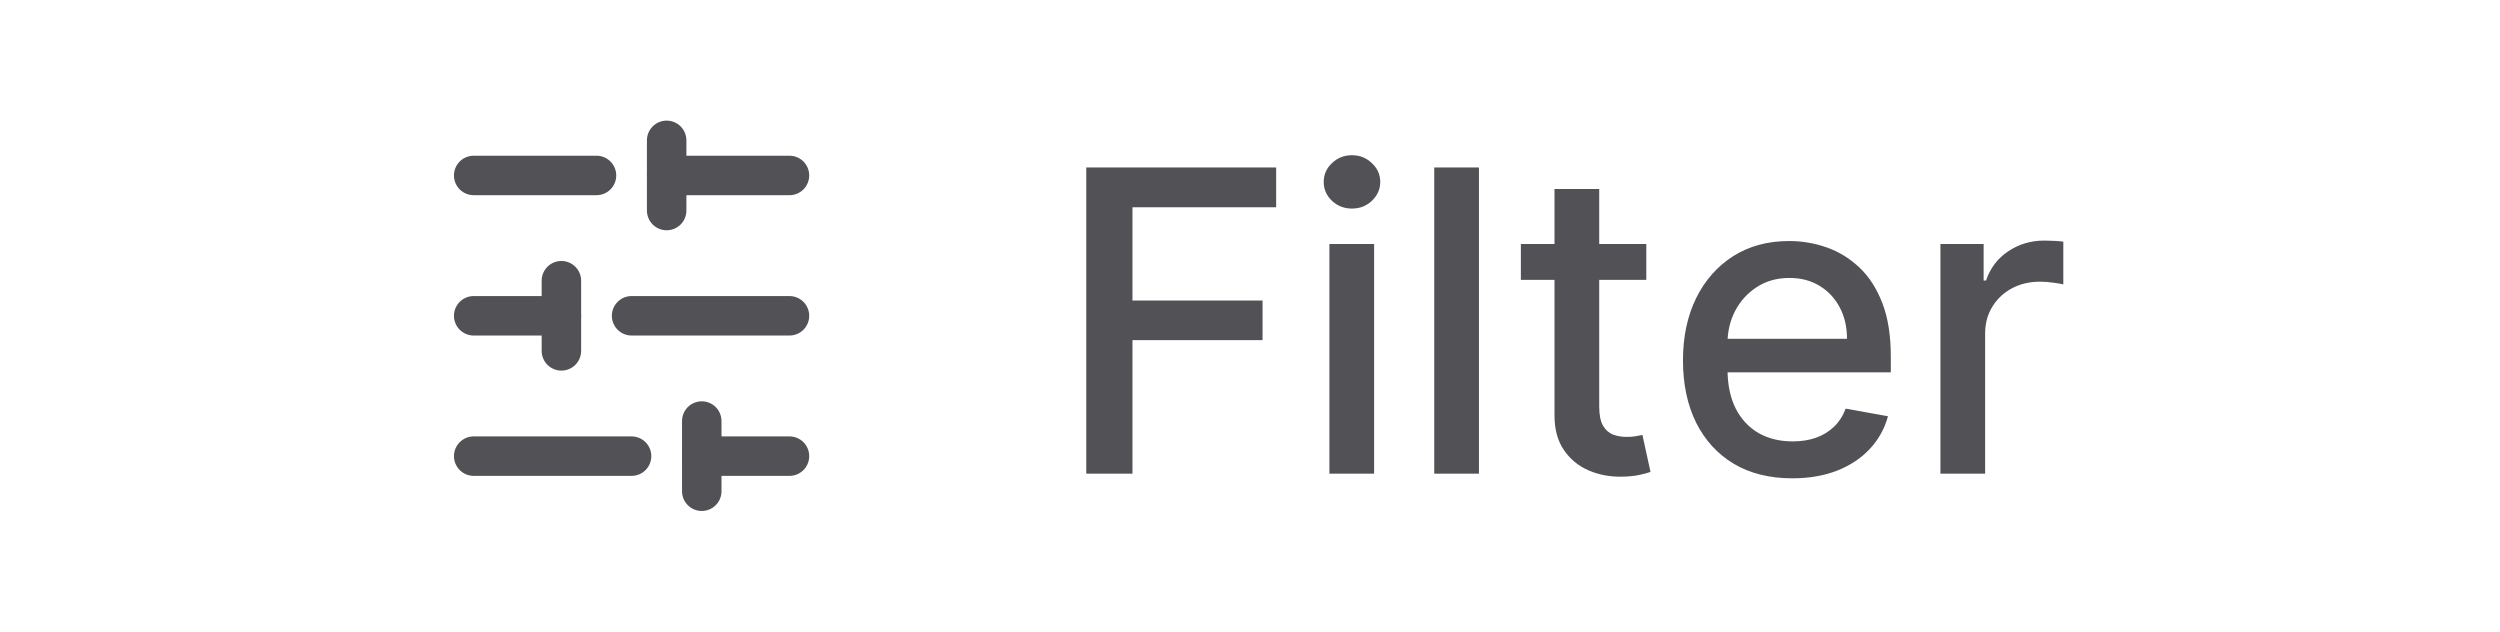<svg width="95" height="24" viewBox="0 0 95 24" fill="none" xmlns="http://www.w3.org/2000/svg">
<path d="M30 6.667H25.333" stroke="#525256" stroke-width="1.5" stroke-linecap="round" stroke-linejoin="round"/>
<path d="M22.667 6.667H18" stroke="#525256" stroke-width="1.5" stroke-linecap="round" stroke-linejoin="round"/>
<path d="M30 12H24" stroke="#525256" stroke-width="1.5" stroke-linecap="round" stroke-linejoin="round"/>
<path d="M21.333 12H18" stroke="#525256" stroke-width="1.5" stroke-linecap="round" stroke-linejoin="round"/>
<path d="M30 17.333H26.667" stroke="#525256" stroke-width="1.5" stroke-linecap="round" stroke-linejoin="round"/>
<path d="M24 17.333H18" stroke="#525256" stroke-width="1.5" stroke-linecap="round" stroke-linejoin="round"/>
<path d="M25.333 5.333V8" stroke="#525256" stroke-width="1.5" stroke-linecap="round" stroke-linejoin="round"/>
<path d="M21.333 10.667V13.333" stroke="#525256" stroke-width="1.5" stroke-linecap="round" stroke-linejoin="round"/>
<path d="M26.667 16V18.667" stroke="#525256" stroke-width="1.5" stroke-linecap="round" stroke-linejoin="round"/>
<path d="M41.278 18V6.364H48.494V7.875H43.034V11.421H47.977V12.926H43.034V18H41.278ZM50.517 18V9.273H52.216V18H50.517ZM51.375 7.926C51.08 7.926 50.826 7.828 50.614 7.631C50.405 7.43 50.301 7.191 50.301 6.915C50.301 6.634 50.405 6.396 50.614 6.199C50.826 5.998 51.08 5.898 51.375 5.898C51.67 5.898 51.922 5.998 52.131 6.199C52.343 6.396 52.449 6.634 52.449 6.915C52.449 7.191 52.343 7.43 52.131 7.631C51.922 7.828 51.67 7.926 51.375 7.926ZM56.2 6.364V18H54.501V6.364H56.2ZM62.56 9.273V10.636H57.793V9.273H62.56ZM59.071 7.182H60.77V15.438C60.77 15.767 60.819 16.015 60.918 16.182C61.016 16.345 61.143 16.456 61.298 16.517C61.457 16.574 61.63 16.602 61.815 16.602C61.952 16.602 62.071 16.593 62.173 16.574C62.276 16.555 62.355 16.54 62.412 16.528L62.719 17.932C62.62 17.97 62.48 18.008 62.298 18.046C62.117 18.087 61.889 18.11 61.617 18.114C61.169 18.121 60.753 18.042 60.367 17.875C59.98 17.708 59.668 17.451 59.429 17.102C59.19 16.754 59.071 16.316 59.071 15.79V7.182ZM68.106 18.176C67.247 18.176 66.506 17.992 65.885 17.625C65.267 17.254 64.79 16.733 64.453 16.062C64.12 15.388 63.953 14.598 63.953 13.693C63.953 12.799 64.12 12.011 64.453 11.329C64.79 10.648 65.26 10.116 65.862 9.733C66.468 9.35 67.177 9.159 67.987 9.159C68.48 9.159 68.957 9.241 69.419 9.403C69.881 9.566 70.296 9.822 70.663 10.171C71.031 10.519 71.32 10.972 71.533 11.528C71.745 12.081 71.851 12.754 71.851 13.546V14.148H64.913V12.875H70.186C70.186 12.428 70.095 12.032 69.913 11.688C69.731 11.339 69.476 11.064 69.146 10.864C68.82 10.663 68.438 10.562 67.999 10.562C67.521 10.562 67.105 10.68 66.749 10.915C66.396 11.146 66.124 11.449 65.93 11.824C65.741 12.195 65.646 12.598 65.646 13.034V14.028C65.646 14.612 65.749 15.108 65.953 15.517C66.162 15.926 66.451 16.239 66.822 16.454C67.194 16.667 67.627 16.773 68.124 16.773C68.445 16.773 68.739 16.727 69.004 16.636C69.269 16.542 69.499 16.401 69.692 16.216C69.885 16.03 70.033 15.801 70.135 15.528L71.743 15.818C71.614 16.292 71.383 16.706 71.05 17.062C70.72 17.415 70.305 17.689 69.805 17.886C69.309 18.079 68.743 18.176 68.106 18.176ZM73.736 18V9.273H75.378V10.659H75.469C75.628 10.189 75.908 9.82 76.31 9.551C76.715 9.278 77.173 9.142 77.685 9.142C77.791 9.142 77.916 9.146 78.06 9.153C78.207 9.161 78.323 9.17 78.406 9.182V10.807C78.338 10.788 78.217 10.767 78.043 10.744C77.868 10.718 77.694 10.704 77.52 10.704C77.118 10.704 76.76 10.79 76.446 10.96C76.135 11.127 75.889 11.36 75.707 11.659C75.526 11.954 75.435 12.292 75.435 12.671V18H73.736Z" fill="#525256"/>
</svg>
